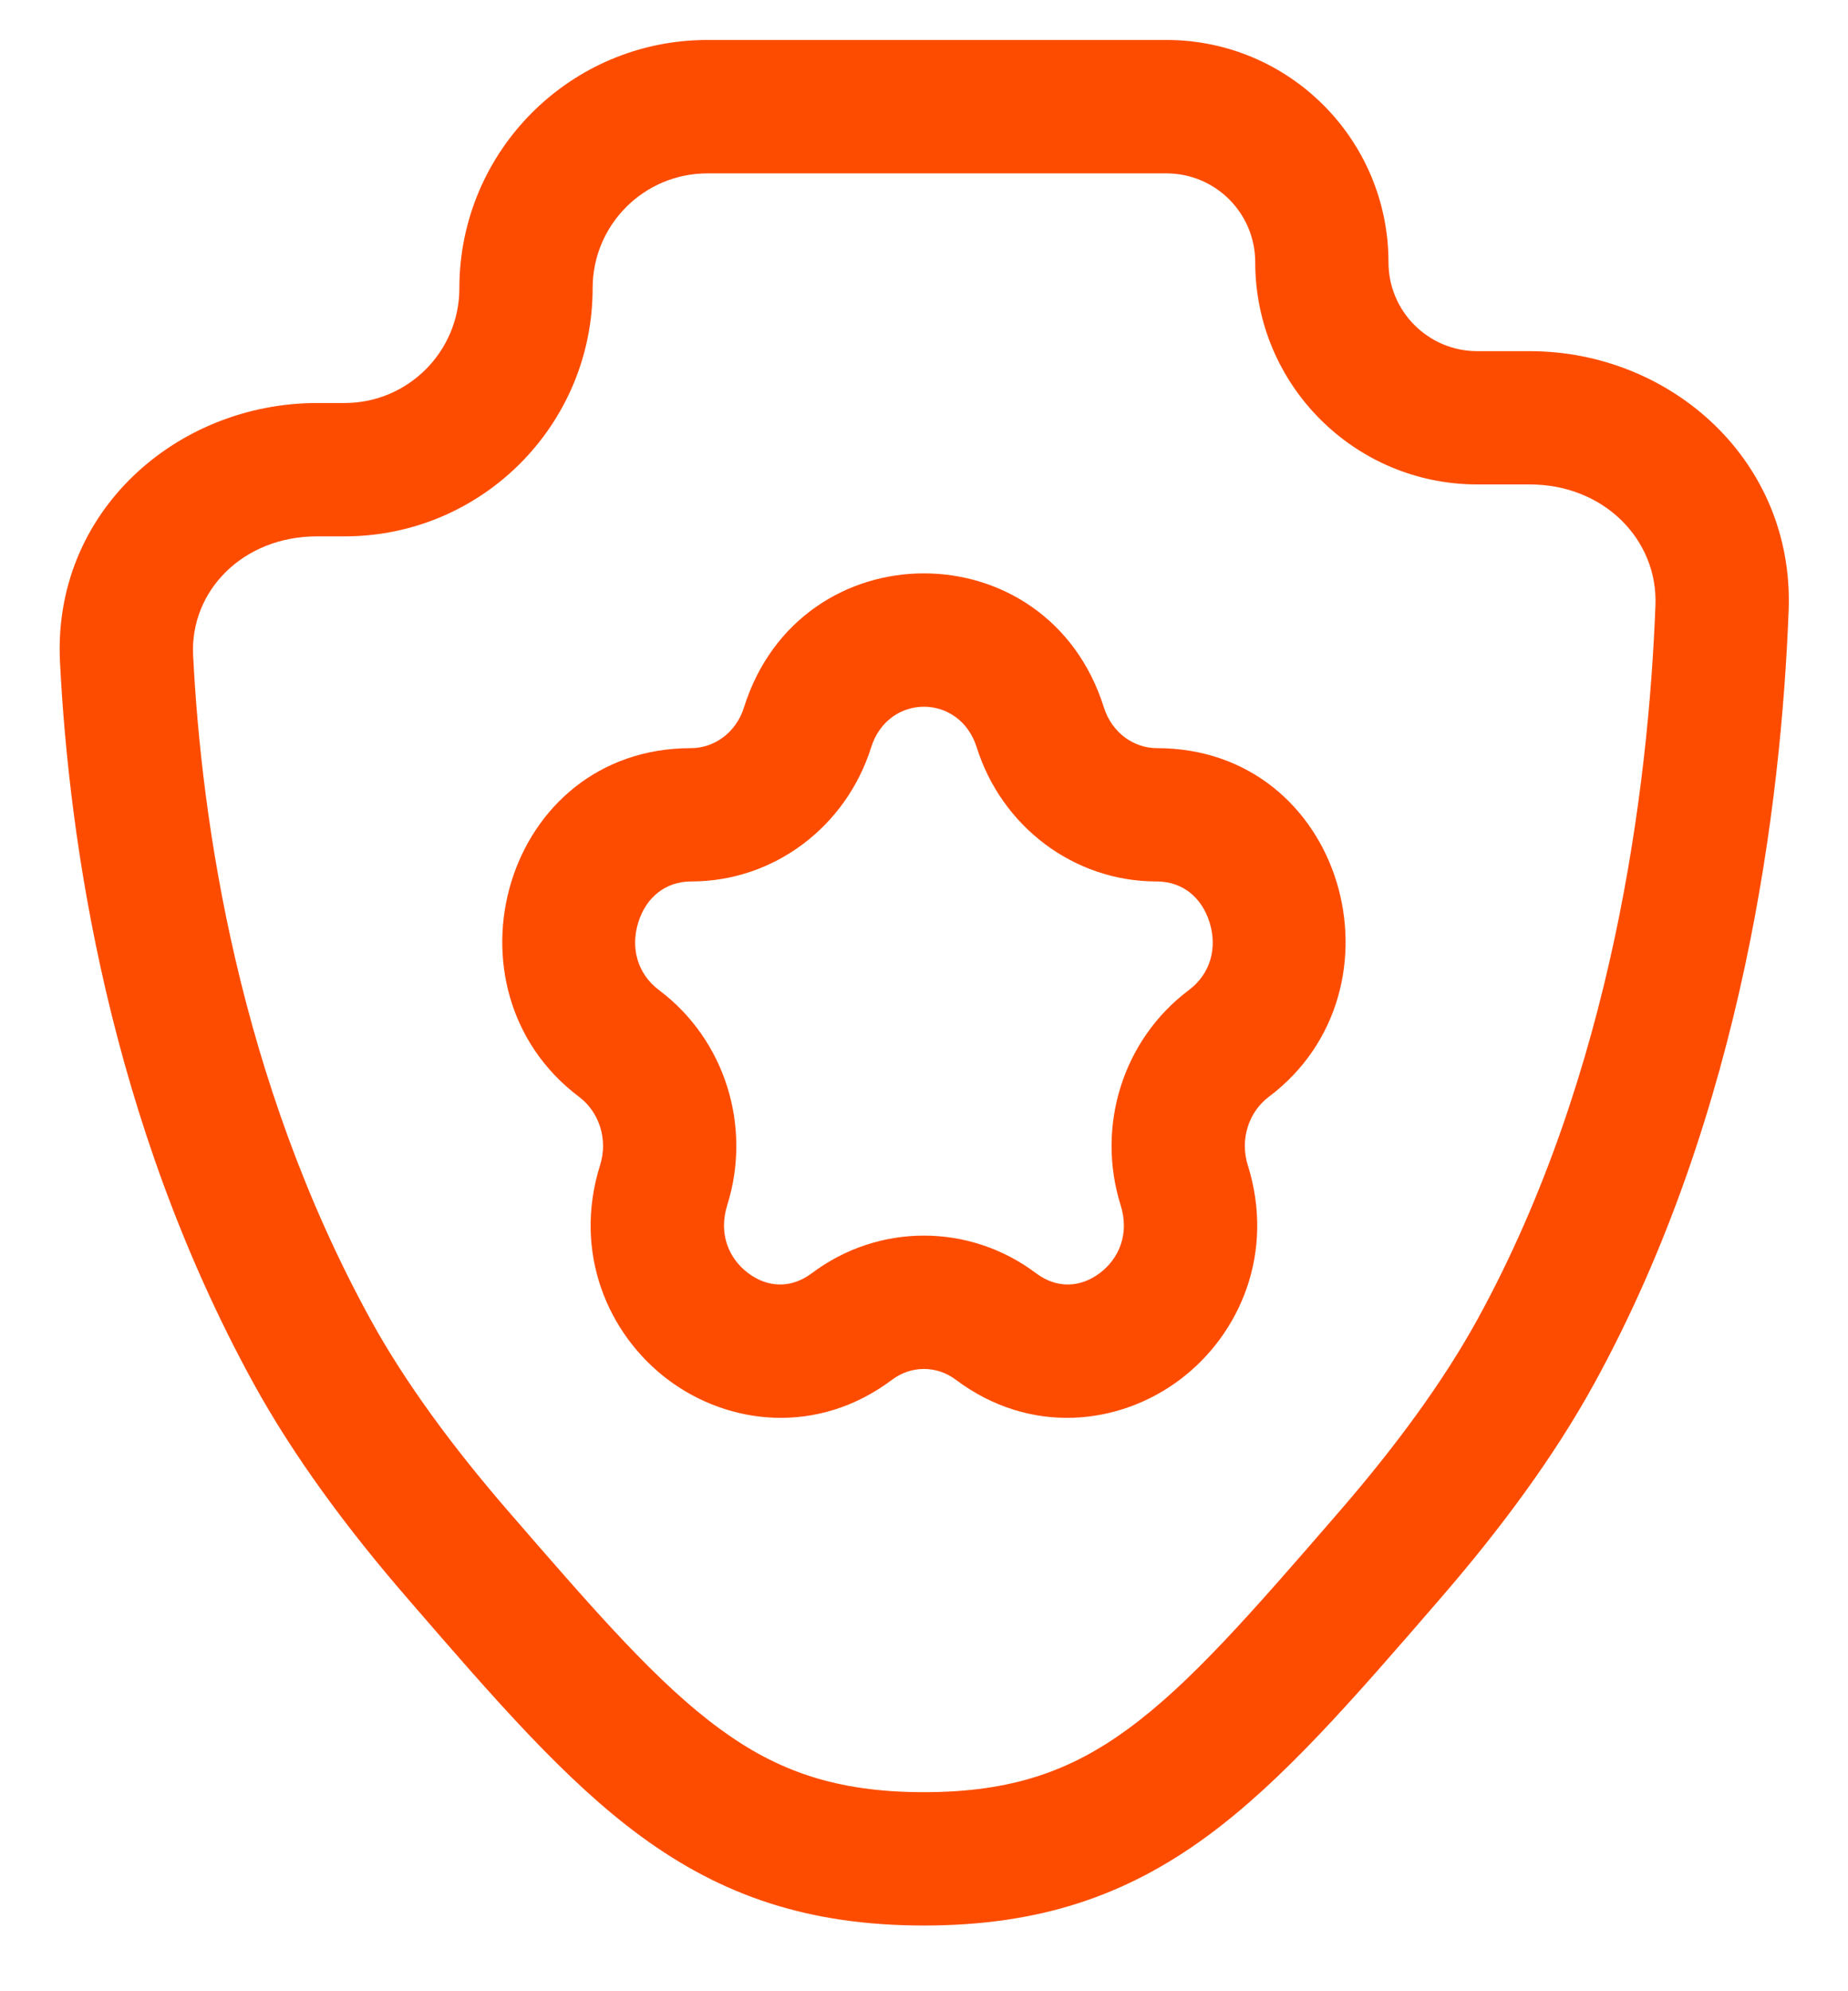 <svg width="26" height="28" viewBox="0 0 26 28" fill="none" xmlns="http://www.w3.org/2000/svg">
<path fill-rule="evenodd" clip-rule="evenodd" d="M15.531 9.948C14.74 7.434 11.258 7.434 10.467 9.948C10.355 10.306 10.044 10.52 9.724 10.52C7.088 10.52 6.134 13.912 8.149 15.425C8.427 15.634 8.558 16.02 8.443 16.383C8.056 17.614 8.553 18.766 9.4 19.402C10.252 20.041 11.504 20.187 12.55 19.402C12.82 19.199 13.178 19.199 13.448 19.402C14.495 20.187 15.746 20.041 16.598 19.402C17.446 18.766 17.942 17.614 17.555 16.383C17.441 16.02 17.571 15.634 17.849 15.425C19.864 13.912 18.91 10.52 16.274 10.52C15.954 10.52 15.644 10.306 15.531 9.948ZM12.256 10.51C12.496 9.747 13.502 9.747 13.742 10.51C14.091 11.617 15.102 12.395 16.274 12.395C16.637 12.395 16.907 12.618 17.017 12.968C17.128 13.32 17.038 13.69 16.723 13.925C15.794 14.623 15.42 15.842 15.766 16.945C15.895 17.352 15.741 17.701 15.473 17.902C15.208 18.101 14.877 18.13 14.574 17.902C13.637 17.199 12.361 17.199 11.424 17.902C11.121 18.13 10.79 18.101 10.526 17.902C10.257 17.701 10.104 17.352 10.232 16.945C10.579 15.842 10.204 14.623 9.275 13.925C8.961 13.69 8.87 13.32 8.981 12.968C9.091 12.618 9.362 12.395 9.724 12.395C10.896 12.395 11.908 11.617 12.256 10.51Z" fill="#FD4C00"/>
<path fill-rule="evenodd" clip-rule="evenodd" d="M9.953 0.562C8.026 0.562 6.463 2.125 6.463 4.052C6.463 4.944 5.74 5.667 4.849 5.667H4.463C2.493 5.667 0.738 7.191 0.844 9.308C0.971 11.822 1.53 15.74 3.566 19.451C4.137 20.49 4.898 21.512 5.722 22.463L5.784 22.535C6.968 23.903 7.956 25.044 9.018 25.822C10.16 26.659 11.379 27.076 12.999 27.076C14.62 27.076 15.839 26.659 16.981 25.822C18.043 25.044 19.03 23.903 20.215 22.535L20.277 22.463C21.1 21.512 21.862 20.49 22.432 19.451C24.537 15.616 25.061 11.283 25.165 8.582C25.245 6.475 23.503 4.938 21.522 4.938H20.785C20.095 4.938 19.535 4.378 19.535 3.688C19.535 1.962 18.136 0.562 16.41 0.562H9.953ZM8.338 4.052C8.338 3.16 9.061 2.438 9.953 2.438H16.41C17.101 2.438 17.66 2.997 17.66 3.688C17.66 5.413 19.059 6.812 20.785 6.812H21.522C22.569 6.812 23.326 7.591 23.291 8.51C23.192 11.091 22.689 15.086 20.789 18.549C20.302 19.435 19.629 20.346 18.859 21.236C17.596 22.695 16.744 23.672 15.873 24.31C15.063 24.903 14.235 25.201 12.999 25.201C11.763 25.201 10.935 24.903 10.126 24.31C9.255 23.672 8.402 22.695 7.139 21.236C6.369 20.346 5.696 19.435 5.21 18.549C3.362 15.181 2.836 11.577 2.717 9.214C2.672 8.314 3.412 7.542 4.463 7.542H4.849C6.776 7.542 8.338 5.979 8.338 4.052Z" fill="#FD4C00"/>
</svg>
